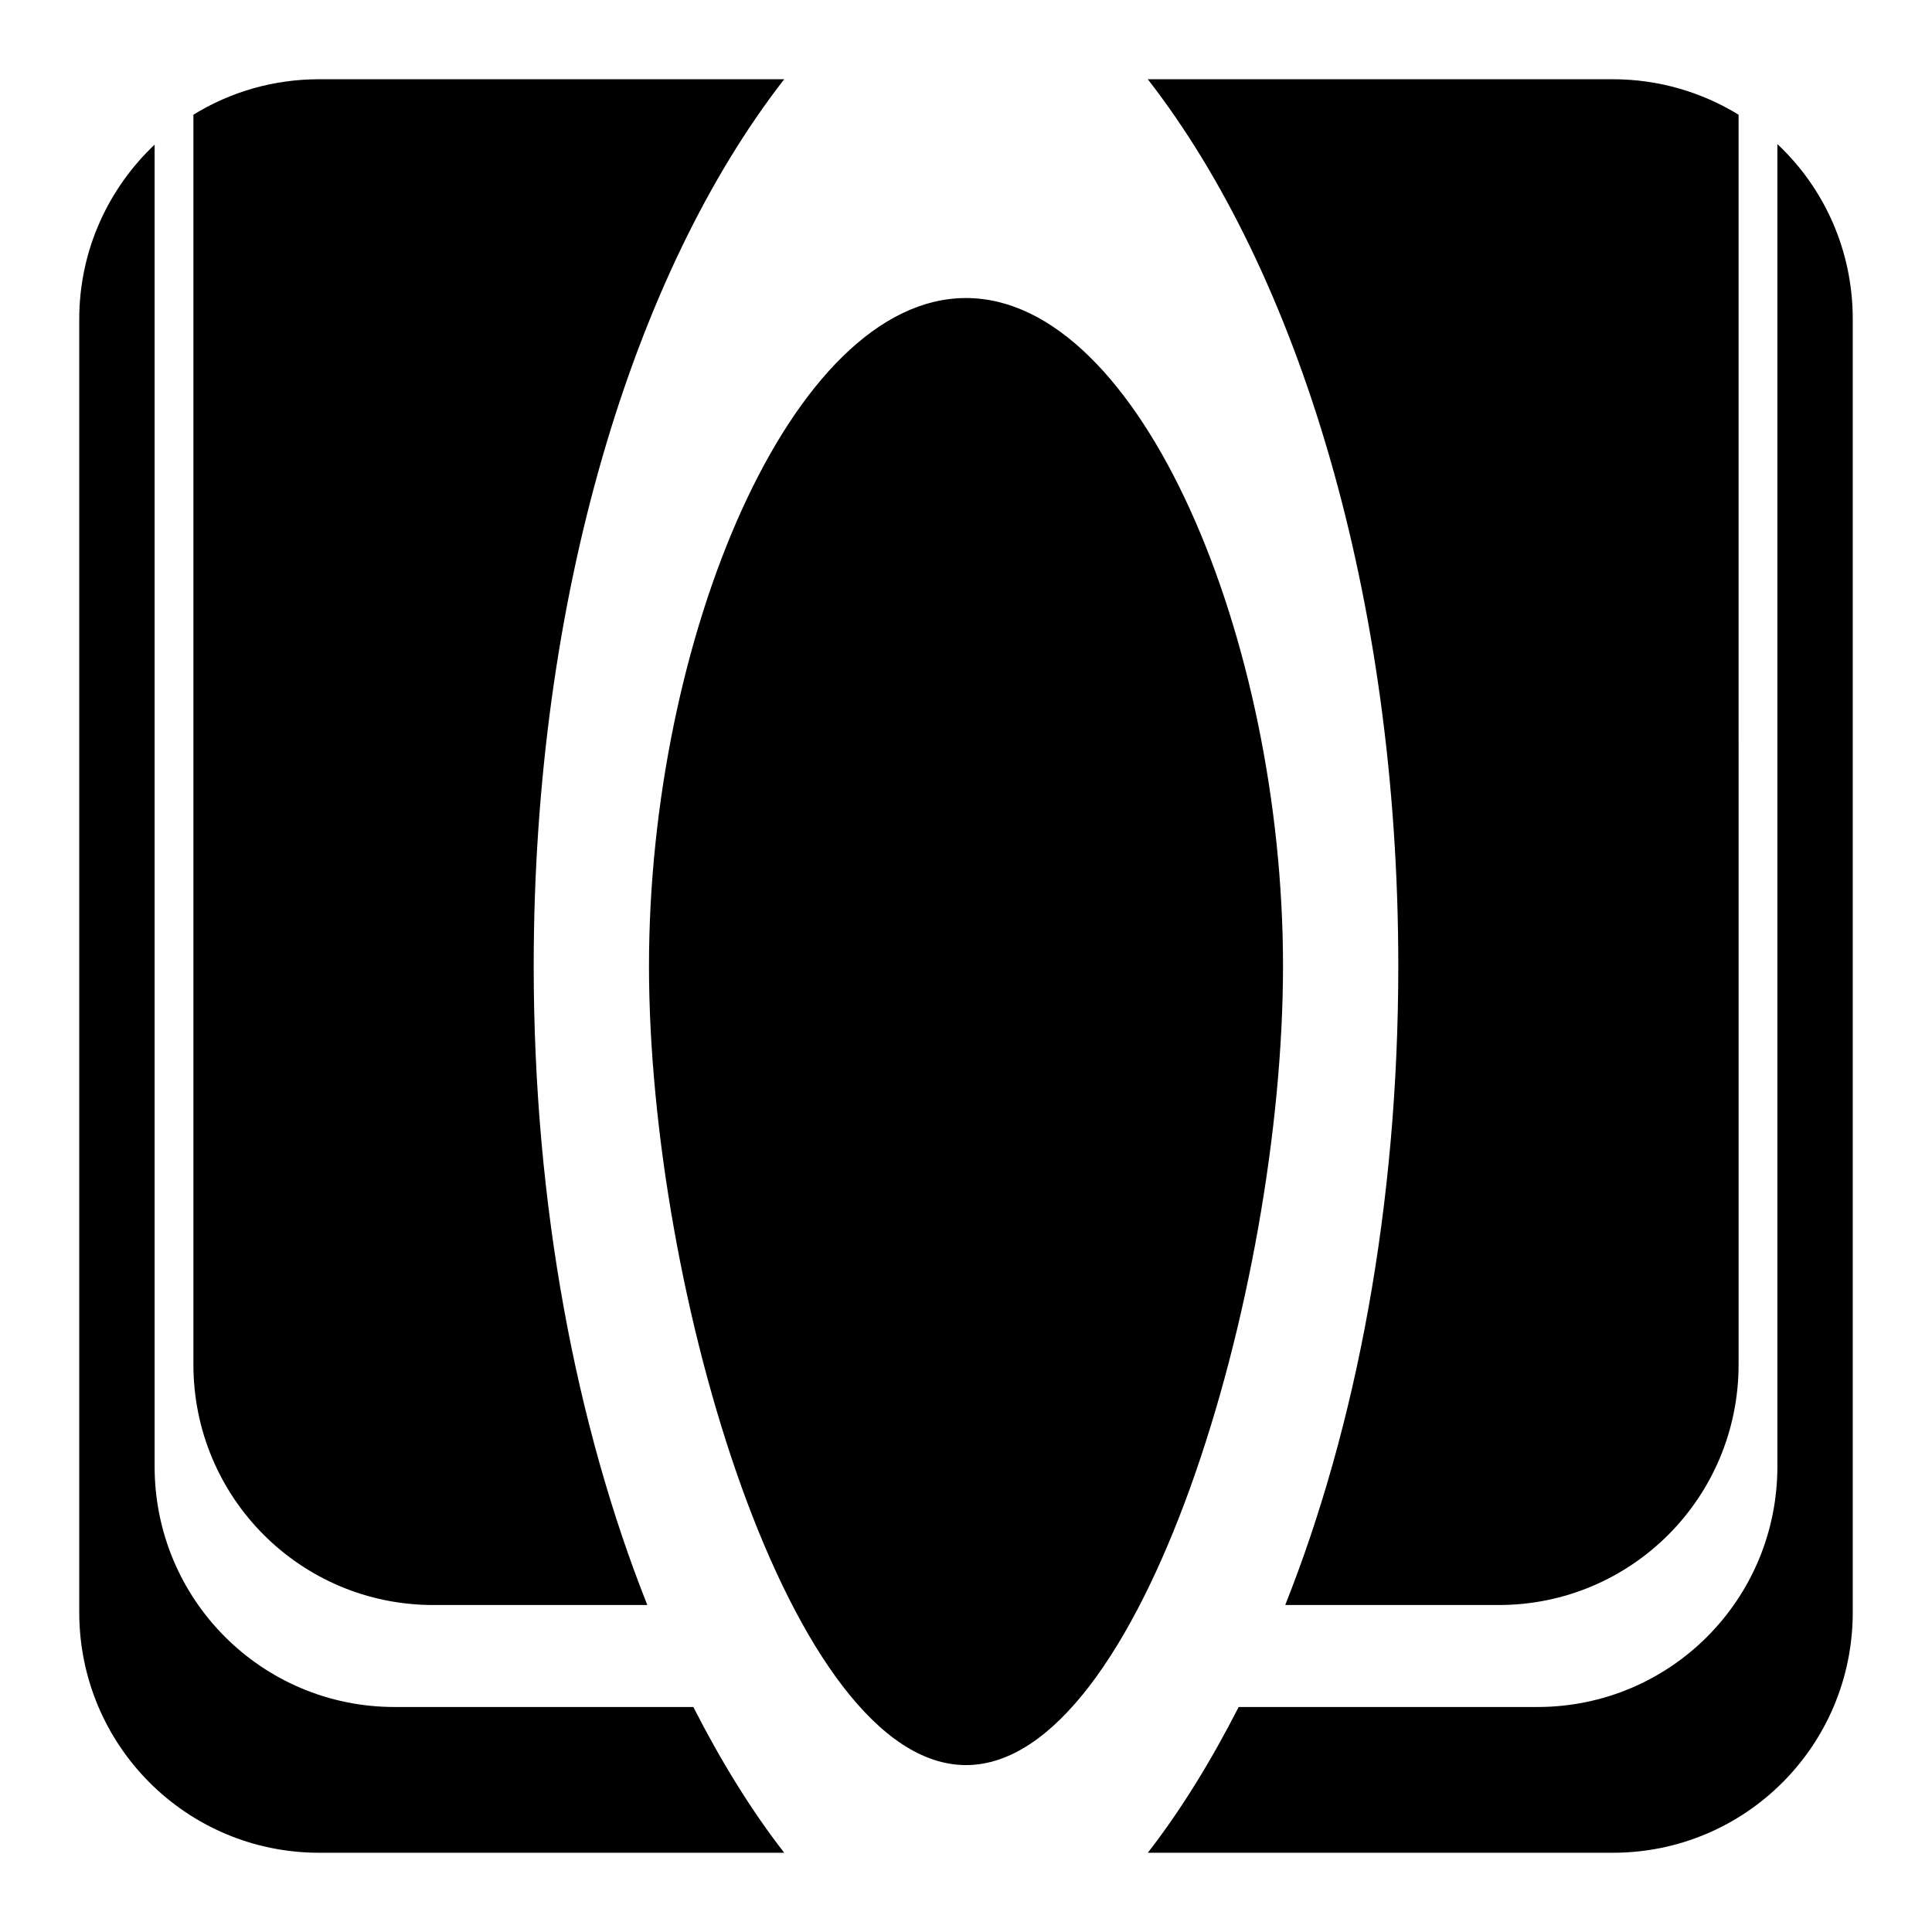 <?xml version="1.0" encoding="utf-8"?>
<svg width="800px" height="800px" viewBox="0 0 512 512" xmlns="http://www.w3.org/2000/svg"><path fill="#000000" d="m491,427.256c0,35.295-28.412,63.744-63.597,63.744h-123.228c8.746-11.237 16.777-24.321 24.087-38.628h79.166c35.184,0 63.597-28.449 63.597-63.744v-350.444c12.328,11.576 19.975,28.055 19.975,46.413zm-30.256-65.653c0,35.295-28.412,63.744-63.597,63.744h-56.547c18.828-47.364 29.962-105.876 29.962-169.347 0-97.535-26.38-183.597-66.388-235h123.228c12.226,0 23.658,3.46 33.341,9.4zm-120.731-105.603c0,86.37-37.611,211.768-84.012,211.768s-84.013-125.399-84.013-211.768 37.611-177.016 84.013-177.016 84.012,90.646 84.012,177.016zm-132.188,235h-123.228c-35.184,0-63.597-28.449-63.597-63.744v-342.659c0-18.283 7.735-34.697 19.975-46.266v350.297c0,35.295 28.412,63.744 63.597,63.744h79.166c7.314,14.319 15.336,27.384 24.087,38.628zm0-470c-40.008,51.403-66.388,137.465-66.388,235 0,63.471 11.281,121.983 30.109,169.347h-56.694c-35.184,0-63.597-28.449-63.597-63.744v-331.203c9.706-5.981 21.069-9.4 33.341-9.4z"/></svg>